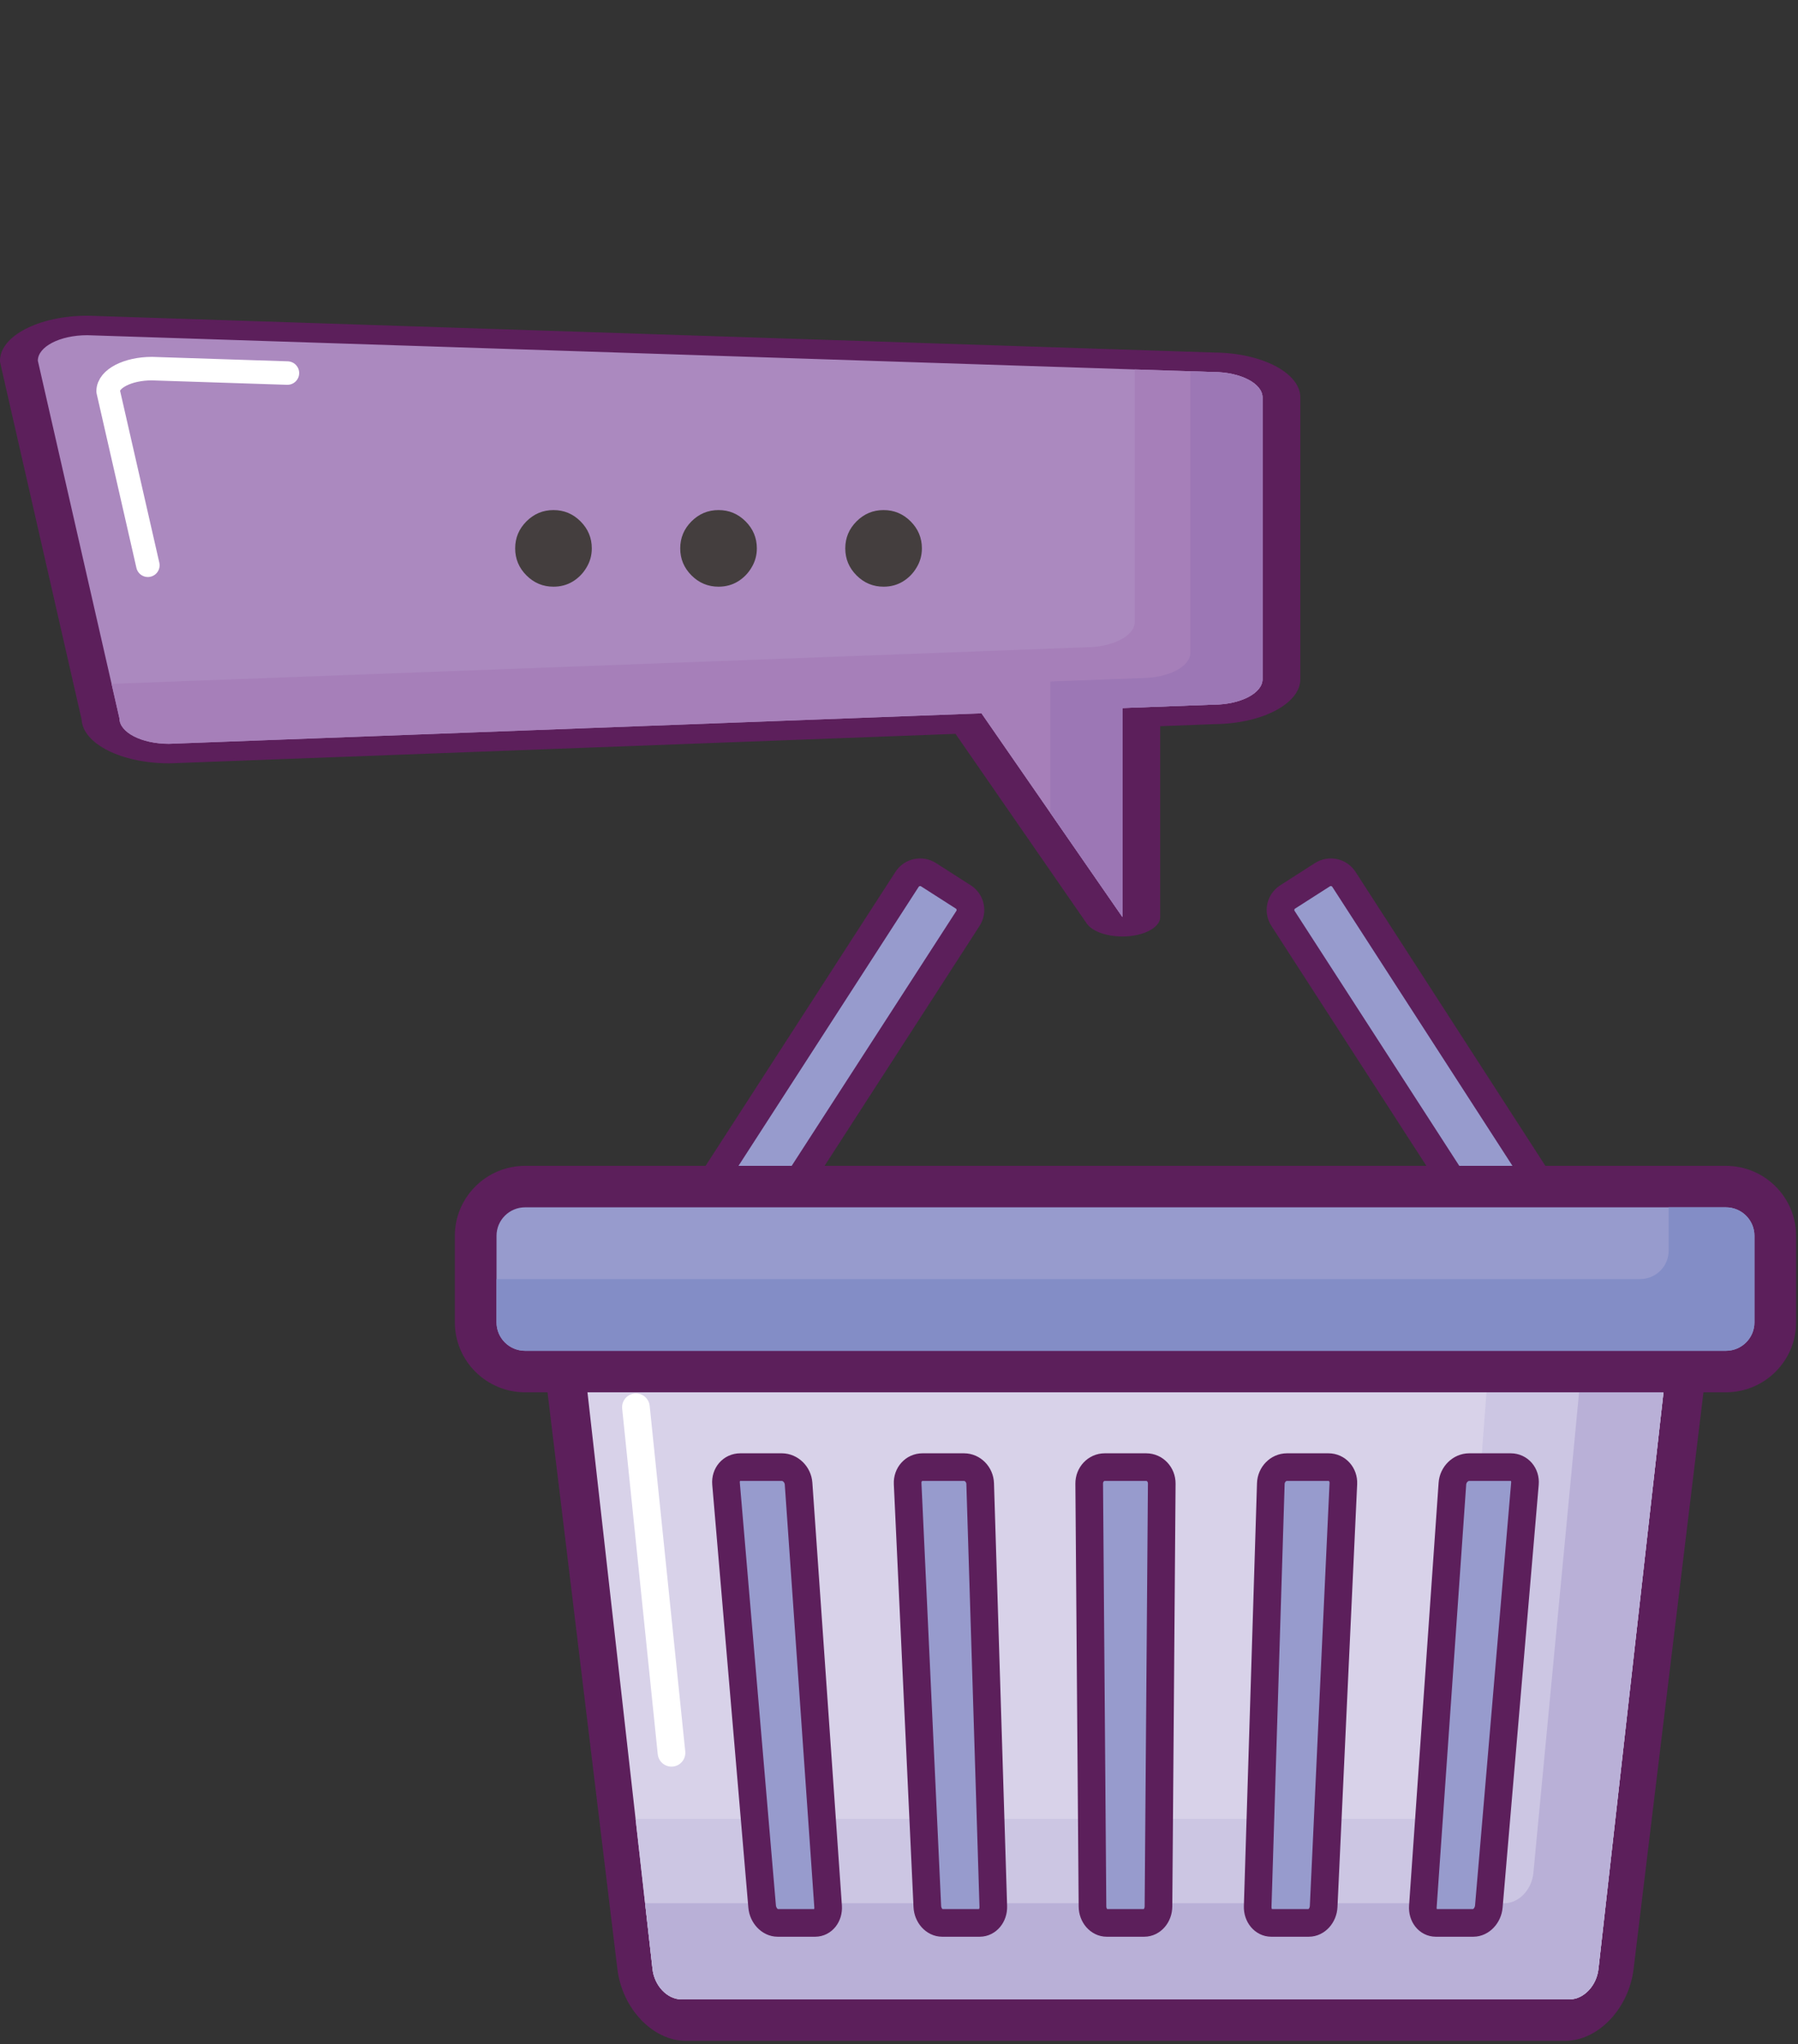 <svg width="336" height="382" viewBox="0 0 336 382" fill="none" xmlns="http://www.w3.org/2000/svg">
<rect x="0" y="0" width="336" height="382" fill="#333333" stroke="none"/>
<path d="M209.743 173.18C208.273 173.18 206.926 172.705 206.417 171.971L180.99 135.22L31.824 140.815C31.737 140.819 31.65 140.82 31.566 140.82C24.595 140.82 18.91 137.931 18.789 134.355L3.56 67.618C3.544 67.547 3.534 67.476 3.534 67.406C3.534 63.774 9.267 60.82 16.315 60.82C16.39 60.82 16.464 60.821 16.538 60.824L226.813 67.7C233.804 67.733 239.471 70.672 239.471 74.28V126.921C239.471 130.526 233.812 133.463 226.829 133.501L213.282 134.007V171.358C213.282 172.244 212.043 173.001 210.35 173.153C210.146 173.171 209.945 173.18 209.743 173.18Z" fill="#AB89BF"/>
<path d="M16.313 62.64L226.689 69.519C231.799 69.519 235.935 71.651 235.935 74.279V126.92C235.935 129.549 231.799 131.679 226.689 131.679L209.746 132.315V171.358L183.416 133.303L31.566 138.999C26.458 138.999 22.321 136.869 22.321 134.24L7.07 67.405C7.068 64.774 11.206 62.64 16.313 62.64ZM16.313 59C7.318 59 0 62.77 0 67.406C0 67.548 0.016 67.69 0.048 67.831L15.255 134.483C15.506 139.003 22.726 142.642 31.563 142.642C31.734 142.642 31.906 142.638 32.075 142.632L178.56 137.136L203.086 172.582C204.102 174.05 206.797 175 209.738 175C210.139 175 210.542 174.983 210.948 174.947C214.335 174.646 216.813 173.131 216.813 171.359V135.701L226.979 135.319C235.84 135.239 243 131.501 243 126.92V74.28C243 69.692 235.821 65.951 226.942 65.88L16.757 59.008C16.612 59.002 16.462 59 16.313 59Z" fill="#5C1F5B"/>
<path d="M53.713 69.714L28.392 68.887C23.873 68.887 20.207 70.773 20.207 73.1L27.632 105.632" stroke="white" stroke-width="4.39" stroke-miterlimit="10" stroke-linecap="round" stroke-linejoin="round"/>
<path d="M226.689 69.519L212.06 69.041V116.205C212.06 118.837 207.919 120.967 202.817 120.967L191.183 121.403L190.151 121.442L185.871 121.602L20.845 127.794L22.318 134.239C22.318 136.868 26.454 138.998 31.563 138.998L183.413 133.302L185.87 136.849L209.743 171.357V132.313L226.685 131.678C231.796 131.678 235.932 129.547 235.932 126.918V74.28C235.937 71.651 231.799 69.519 226.689 69.519Z" fill="#A67FB9"/>
<path d="M226.688 69.519L222.455 69.382V121.958C222.455 124.589 218.319 126.717 213.211 126.717L196.268 127.356V151.876L209.746 171.358V132.314L226.688 131.679C231.798 131.679 235.934 129.549 235.934 126.92V74.28C235.936 71.651 231.798 69.519 226.688 69.519Z" fill="#9C77B5"/>
<path d="M103.432 109.636C101.47 109.636 99.786 108.934 98.381 107.528C96.975 106.123 96.273 104.439 96.273 102.477C96.273 100.515 96.975 98.831 98.381 97.426C99.786 96.021 101.47 95.318 103.432 95.318C105.394 95.318 107.078 96.021 108.483 97.426C109.888 98.831 110.591 100.515 110.591 102.477C110.591 103.777 110.259 104.97 109.597 106.057C108.96 107.144 108.098 108.019 107.011 108.682C105.951 109.318 104.758 109.636 103.432 109.636ZM134.276 109.636C132.313 109.636 130.63 108.934 129.224 107.528C127.819 106.123 127.116 104.439 127.116 102.477C127.116 100.515 127.819 98.831 129.224 97.426C130.63 96.021 132.313 95.318 134.276 95.318C136.238 95.318 137.921 96.021 139.327 97.426C140.732 98.831 141.435 100.515 141.435 102.477C141.435 103.777 141.103 104.97 140.44 106.057C139.804 107.144 138.942 108.019 137.855 108.682C136.795 109.318 135.601 109.636 134.276 109.636ZM165.119 109.636C163.157 109.636 161.473 108.934 160.068 107.528C158.663 106.123 157.96 104.439 157.96 102.477C157.96 100.515 158.663 98.831 160.068 97.426C161.473 96.021 163.157 95.318 165.119 95.318C167.081 95.318 168.765 96.021 170.17 97.426C171.576 98.831 172.278 100.515 172.278 102.477C172.278 103.777 171.947 104.97 171.284 106.057C170.648 107.144 169.786 108.019 168.699 108.682C167.638 109.318 166.445 109.636 165.119 109.636Z" fill="#443E3E"/>
<path d="M127.743 377.496C123.346 377.496 119.269 373.218 118.654 367.963L103.149 235.408C102.534 230.153 106.312 225.876 111.569 225.876H309.076C314.331 225.876 318.108 230.153 317.493 235.408L301.988 367.963C301.373 373.219 297.296 377.496 292.902 377.496H127.743Z" fill="#D8D2E9"/>
<path d="M308.665 229.752C311.773 229.752 314.009 232.285 313.658 235.408L298.707 367.963C298.355 371.089 295.941 373.62 293.318 373.62H127.33C124.704 373.62 122.29 371.087 121.938 367.963L106.989 235.408C106.638 232.285 108.872 229.752 111.983 229.752H308.665ZM309.492 222H111.157C103.731 222 98.419 228.015 99.314 235.408L115.374 367.963C116.269 375.358 122.004 381.372 128.158 381.372H292.492C298.644 381.372 304.377 375.356 305.273 367.963L321.332 235.408C322.228 228.015 316.917 222 309.492 222Z" fill="#5C1F5B"/>
<path d="M308.665 229.752H280.091L272.184 334.241C271.947 337.367 269.536 339.897 266.797 339.897H118.773L121.939 367.963C122.292 371.089 124.705 373.62 127.332 373.62H293.319C295.944 373.62 298.356 371.087 298.709 367.963L313.659 235.408C314.009 232.284 311.773 229.752 308.665 229.752Z" fill="#CCC6E3"/>
<path d="M308.665 229.752H297.982L286.548 350.006C286.251 353.132 283.832 355.658 281.146 355.658H120.551L121.938 367.963C122.29 371.089 124.704 373.62 127.33 373.62H293.318C295.943 373.62 298.355 371.087 298.707 367.963L313.658 235.408C314.009 232.284 311.773 229.752 308.665 229.752Z" fill="#B9B0D7"/>
<path d="M118.838 262.972L125.486 327.548" stroke="white" stroke-width="5.166" stroke-miterlimit="10" stroke-linecap="round" stroke-linejoin="round"/>
<path d="M154.751 356.255C154.87 357.955 153.789 359.336 152.331 359.336H145.32C143.866 359.336 142.565 357.955 142.421 356.255L135.676 277.246C135.53 275.541 136.724 274.163 138.334 274.163H146.099C147.714 274.163 149.113 275.541 149.232 277.246L154.751 356.255Z" fill="#979BCD" stroke="#5C1F5B" stroke-width="5.166" stroke-miterlimit="10" stroke-linecap="round" stroke-linejoin="round"/>
<path d="M185.622 356.255C185.675 357.955 184.535 359.336 183.082 359.336H176.07C174.611 359.336 173.37 357.955 173.292 356.255L169.614 277.246C169.534 275.541 170.773 274.163 172.388 274.163H180.153C181.763 274.163 183.115 275.541 183.169 277.246L185.622 356.255Z" fill="#979BCD" stroke="#5C1F5B" stroke-width="5.166" stroke-miterlimit="10" stroke-linecap="round" stroke-linejoin="round"/>
<path d="M216.489 356.255C216.476 357.955 215.286 359.336 213.828 359.336H206.818C205.363 359.336 204.171 357.955 204.157 356.255L203.545 277.246C203.532 275.541 204.83 274.163 206.441 274.163H214.205C215.818 274.163 217.115 275.541 217.101 277.246L216.489 356.255Z" fill="#979BCD" stroke="#5C1F5B" stroke-width="5.166" stroke-miterlimit="10" stroke-linecap="round" stroke-linejoin="round"/>
<path d="M247.359 356.255C247.279 357.955 246.037 359.336 244.579 359.336H237.568C236.113 359.336 234.976 357.955 235.029 356.255L237.483 277.246C237.536 275.541 238.885 274.163 240.497 274.163H248.262C249.875 274.163 251.117 275.541 251.039 277.246L247.359 356.255Z" fill="#979BCD" stroke="#5C1F5B" stroke-width="5.166" stroke-miterlimit="10" stroke-linecap="round" stroke-linejoin="round"/>
<path d="M278.226 356.255C278.081 357.955 276.785 359.336 275.328 359.336H268.317C266.862 359.336 265.778 357.955 265.897 356.255L271.418 277.246C271.537 275.541 272.94 274.163 274.552 274.163H282.317C283.93 274.163 285.118 275.541 284.972 277.246L278.226 356.255Z" fill="#979BCD" stroke="#5C1F5B" stroke-width="5.166" stroke-miterlimit="10" stroke-linecap="round" stroke-linejoin="round"/>
<path d="M140.577 234.032C139.709 235.38 137.909 235.767 136.564 234.904L130.063 230.747C128.713 229.88 128.324 228.09 129.191 226.75L169.505 164.325C170.375 162.985 172.169 162.596 173.52 163.459L180.02 167.618C181.366 168.48 181.76 170.268 180.892 171.615L140.577 234.032Z" fill="#979BCD" stroke="#5C1F5B" stroke-width="5.166" stroke-miterlimit="10" stroke-linecap="round" stroke-linejoin="round"/>
<path d="M280.07 234.032C280.938 235.38 282.738 235.767 284.083 234.904L290.582 230.747C291.933 229.88 292.323 228.09 291.455 226.75L251.142 164.325C250.273 162.985 248.476 162.596 247.125 163.459L240.626 167.618C239.279 168.48 238.885 170.268 239.754 171.615L280.07 234.032Z" fill="#979BCD" stroke="#5C1F5B" stroke-width="5.166" stroke-miterlimit="10" stroke-linecap="round" stroke-linejoin="round"/>
<path d="M98.128 256.304C93.037 256.304 88.894 252.179 88.894 247.11V230.938C88.894 225.866 93.037 221.739 98.128 221.739H322.519C327.61 221.739 331.753 225.866 331.753 230.938V247.11C331.753 252.179 327.61 256.304 322.519 256.304H98.128Z" fill="#979BCD"/>
<path d="M322.519 225.615C325.471 225.615 327.859 228 327.859 230.938V247.11C327.859 250.048 325.471 252.428 322.519 252.428H98.128C95.18 252.428 92.788 250.048 92.788 247.11V230.938C92.788 228 95.18 225.615 98.128 225.615H322.519ZM322.519 217.863H98.128C90.888 217.863 85 223.727 85 230.938V247.11C85 254.318 90.888 260.181 98.128 260.181H322.519C329.757 260.181 335.645 254.318 335.645 247.11V230.938C335.645 223.727 329.758 217.863 322.519 217.863Z" fill="#5C1F5B"/>
<path d="M322.519 225.615H311.831V233.705C311.831 236.642 309.443 239.023 306.491 239.023H92.788V247.112C92.788 250.05 95.18 252.43 98.128 252.43H322.519C325.471 252.43 327.859 250.05 327.859 247.112V230.939C327.859 228 325.471 225.615 322.519 225.615Z" fill="#838DC6"/>
</svg>
